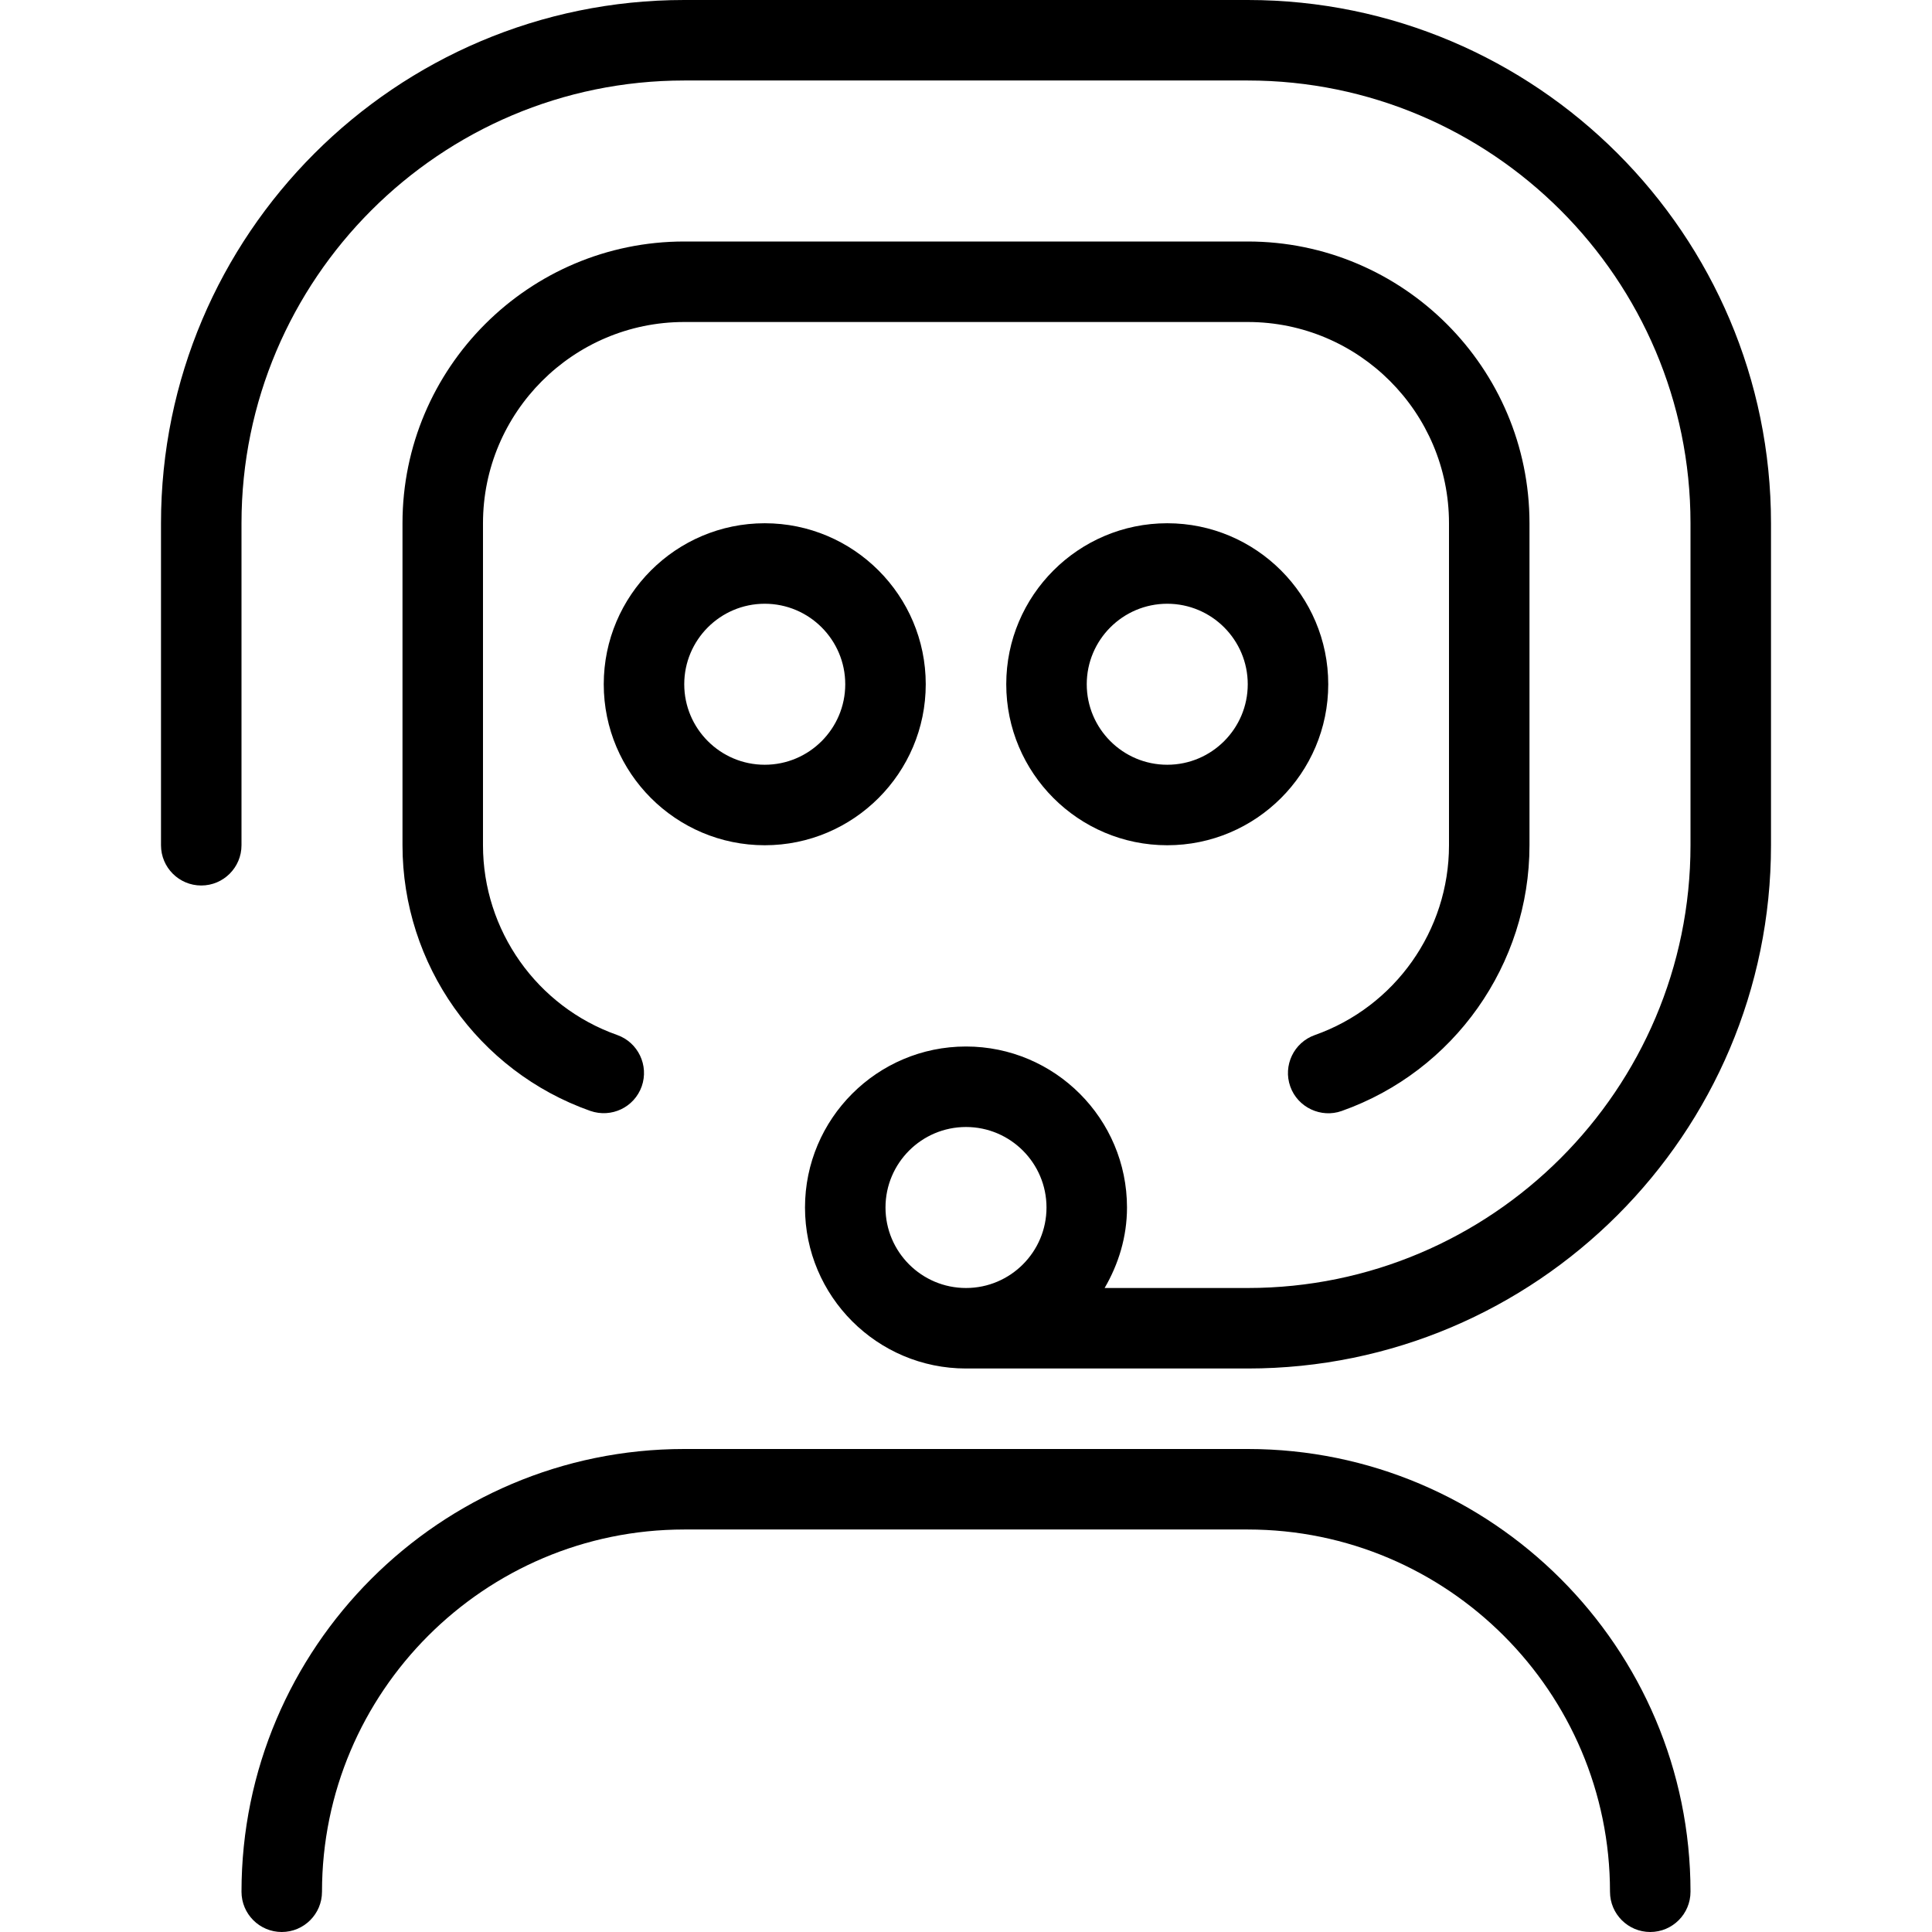 <svg id="Layer_1" viewBox="0 0 24 24" xmlns="http://www.w3.org/2000/svg" data-name="Layer 1"><path d="m15.5 0h-7c-3.584 0-6.5 2.916-6.5 6.5v4c0 .276.224.5.5.5s.5-.224.5-.5v-4c0-3.033 2.468-5.5 5.5-5.5h7c3.032 0 5.5 2.467 5.5 5.5v4c0 3.033-2.468 5.5-5.5 5.5h-1.778c.172-.295.278-.634.278-1 0-1.103-.897-2-2-2s-2 .897-2 2 .897 2 2 2h3.5c3.584 0 6.5-2.916 6.5-6.5v-4c0-3.584-2.916-6.5-6.5-6.5zm-4.5 15c0-.551.448-1 1-1s1 .449 1 1-.448 1-1 1-1-.449-1-1zm3.5-8.5c-1.103 0-2 .897-2 2s.897 2 2 2 2-.897 2-2-.897-2-2-2zm0 3c-.552 0-1-.449-1-1s.448-1 1-1 1 .449 1 1-.448 1-1 1zm-7-1c0 1.103.897 2 2 2s2-.897 2-2-.897-2-2-2-2 .897-2 2zm3 0c0 .551-.448 1-1 1s-1-.449-1-1 .448-1 1-1 1 .449 1 1zm10.5 15c0 .276-.224.5-.5.5s-.5-.224-.5-.5c0-2.481-2.019-4.5-4.5-4.5h-7c-2.481 0-4.5 2.019-4.5 4.5 0 .276-.224.5-.5.5s-.5-.224-.5-.5c0-3.033 2.468-5.5 5.5-5.5h7c3.032 0 5.5 2.467 5.5 5.5zm-4.972-10.004c-.092-.26.045-.546.305-.638.997-.352 1.667-1.299 1.667-2.357v-4.001c0-1.378-1.121-2.5-2.5-2.5h-7c-1.379 0-2.5 1.122-2.5 2.5v4c0 1.058.67 2.005 1.667 2.357.26.092.396.378.305.638-.093.261-.376.396-.639.305-1.396-.493-2.333-1.82-2.333-3.301v-3.999c0-1.93 1.57-3.5 3.5-3.5h7c1.93 0 3.5 1.57 3.5 3.5v4c0 1.481-.938 2.808-2.333 3.301-.254.091-.546-.042-.639-.305z"/></svg>